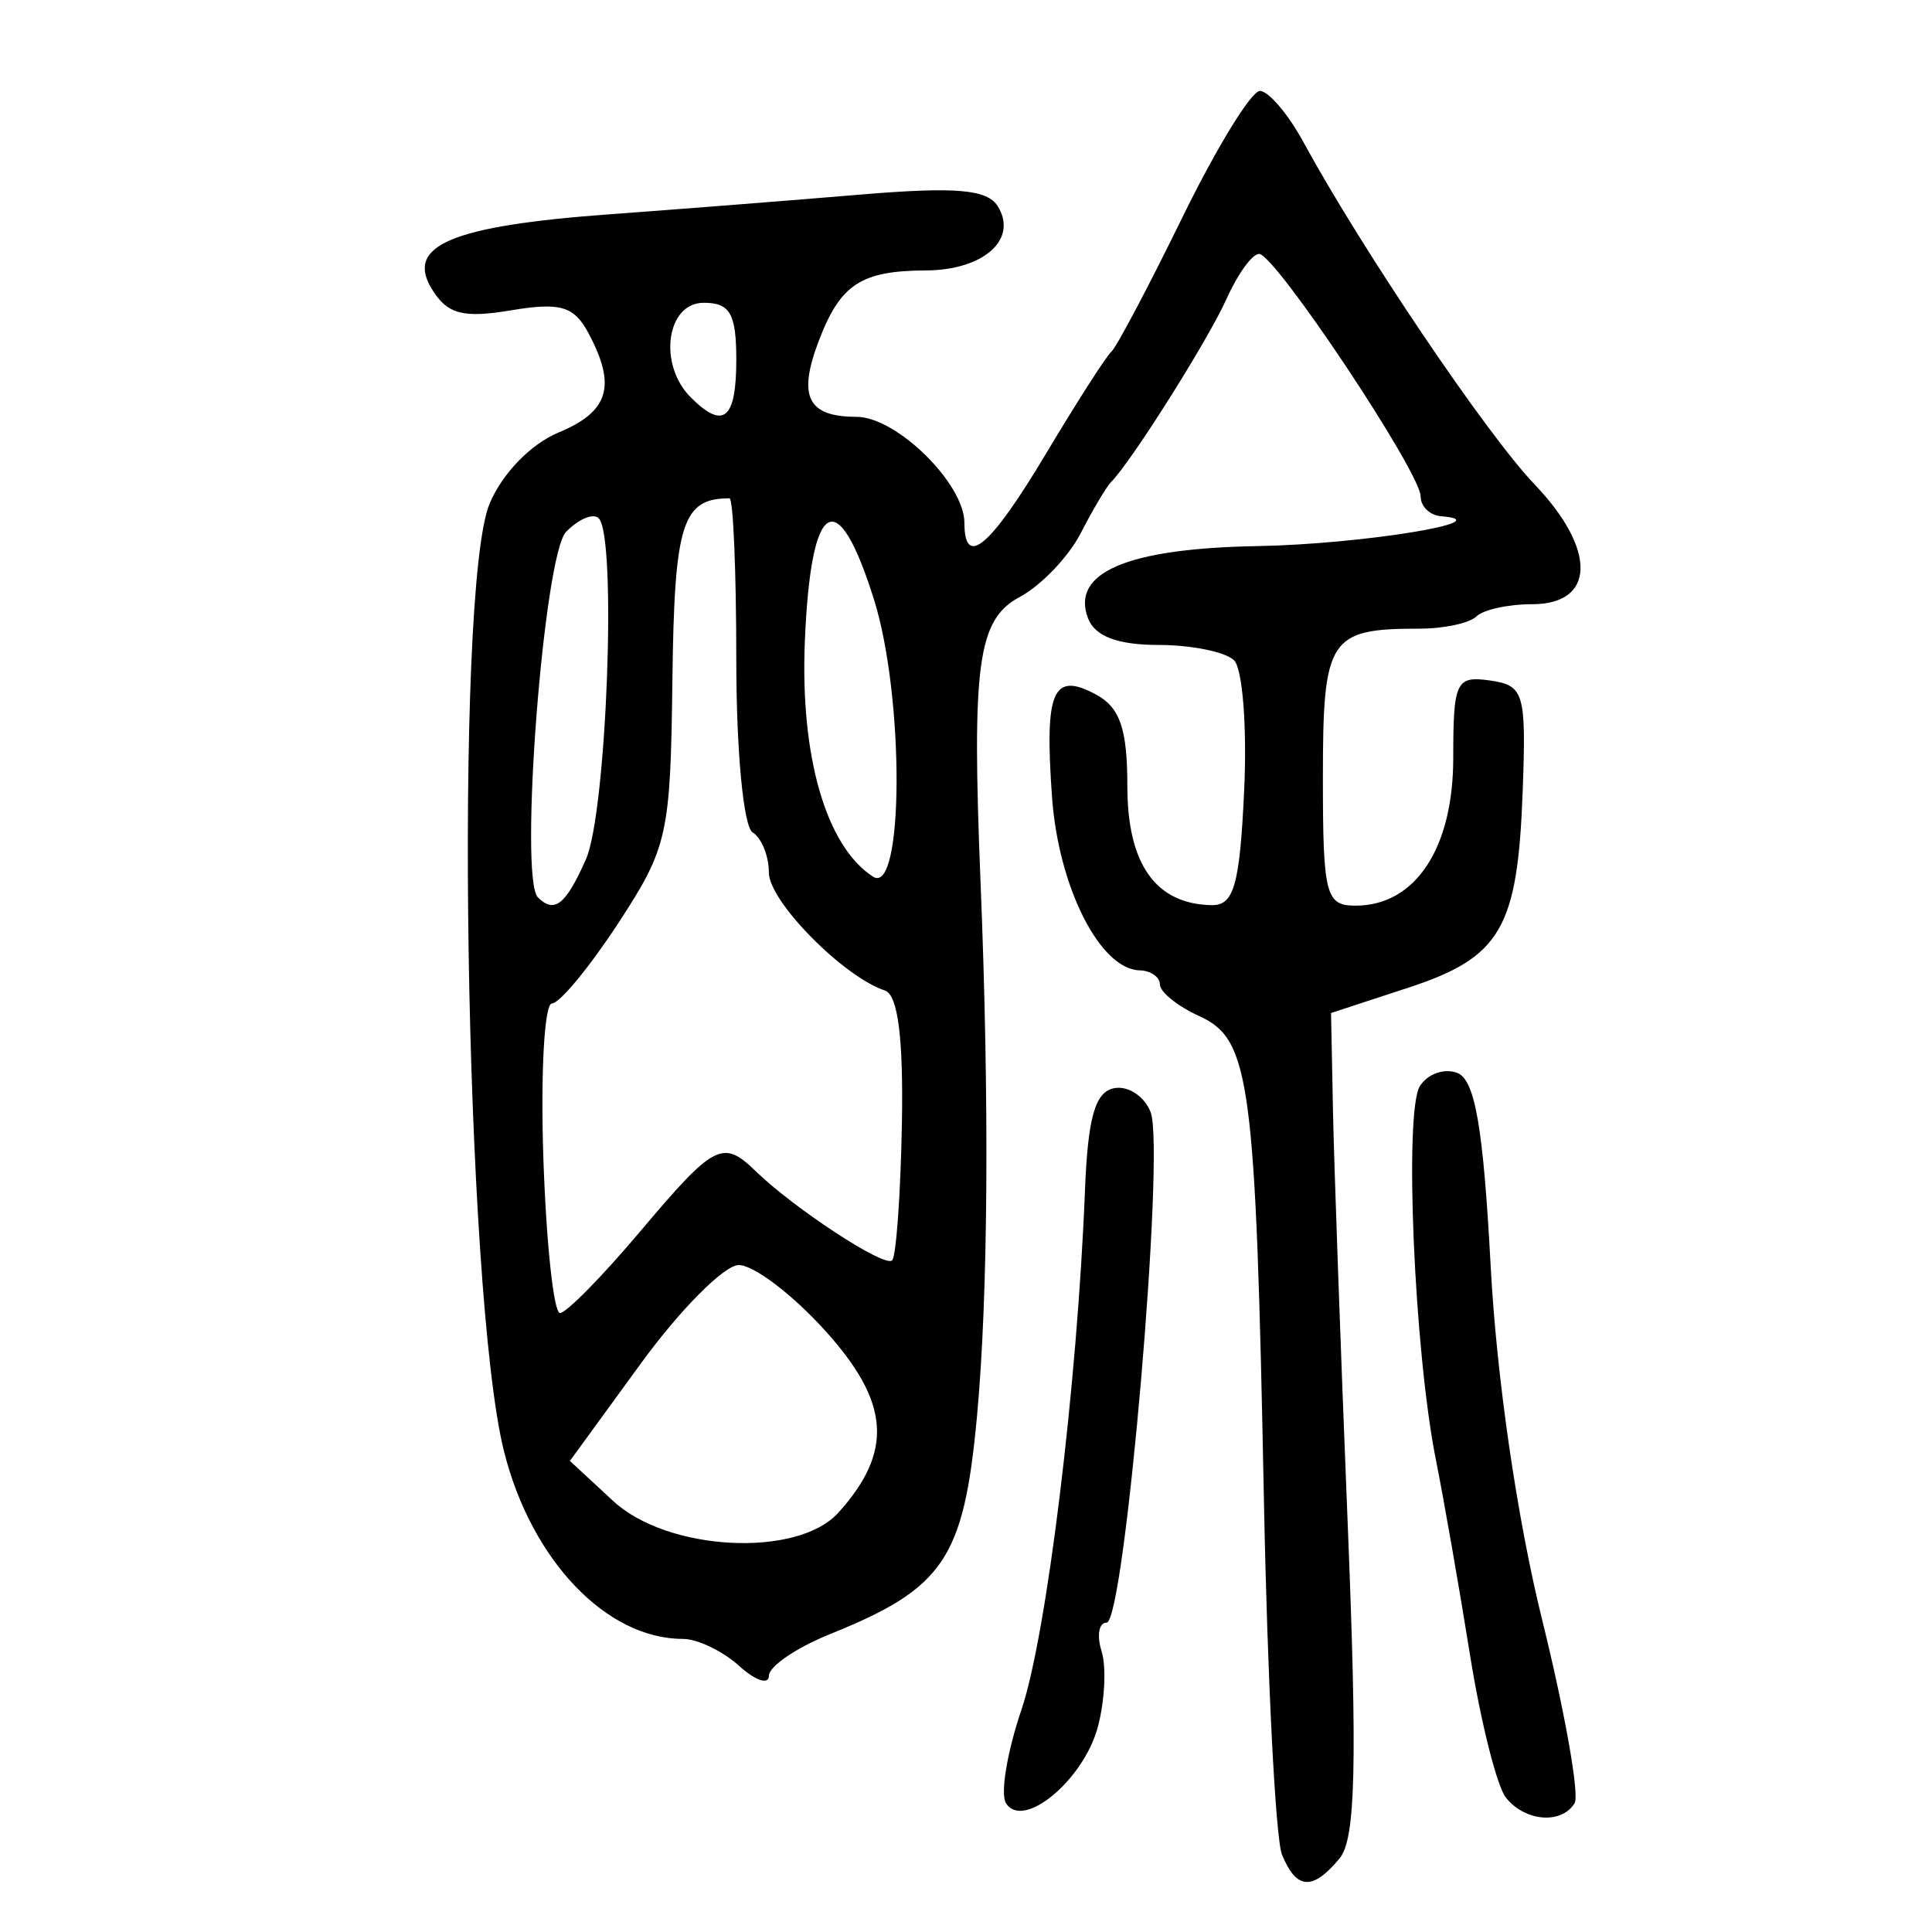 <?xml version="1.0" encoding="UTF-8" standalone="no"?>
<!-- Created with Inkscape (http://www.inkscape.org/) -->

<svg
   xmlns:dc="http://purl.org/dc/elements/1.1/"
   xmlns:cc="http://creativecommons.org/ns#"
   xmlns:rdf="http://www.w3.org/1999/02/22-rdf-syntax-ns#"
   xmlns:svg="http://www.w3.org/2000/svg"
   xmlns="http://www.w3.org/2000/svg"
   xmlns:sodipodi="http://sodipodi.sourceforge.net/DTD/sodipodi-0.dtd"
   xmlns:inkscape="http://www.inkscape.org/namespaces/inkscape"
   width="300"
   height="300"
   id="svg2"
   version="1.1"
   inkscape:version="0.48.4 r9939"
   sodipodi:docname="image-seal.svg">
  <defs
     id="defs4" />
  <sodipodi:namedview
     id="base"
     pagecolor="#ffffff"
     bordercolor="#666666"
     borderopacity="1.0"
     inkscape:pageopacity="0.0"
     inkscape:pageshadow="2"
     inkscape:zoom="1.979899"
     inkscape:cx="169.25456"
     inkscape:cy="173.0828"
     inkscape:document-units="px"
     inkscape:current-layer="layer1"
     showgrid="false"
     inkscape:window-width="1215"
     inkscape:window-height="1000"
     inkscape:window-x="65"
     inkscape:window-y="24"
     inkscape:window-maximized="1"
     fit-margin-top="10"
     fit-margin-left="10"
     fit-margin-right="10"
     fit-margin-bottom="10" />
  <g
     inkscape:label="Calque 1"
     inkscape:groupmode="layer"
     id="layer1"
     transform="translate(0,-752.362)">
    <path
       style="fill:#000000"
       d="m 199.074,1040.376 c -1.003,-2.435 -2.269,-27.199 -2.812,-55.031 -1.274,-65.21 -2.122,-71.592 -9.996,-75.18 -3.383,-1.541 -6.15,-3.758 -6.15,-4.926 0,-1.168 -1.423,-2.16 -3.163,-2.204 -6.146,-0.155 -12.602,-12.94 -13.598,-26.933 -1.173,-16.473 0.116,-19.492 6.794,-15.918 3.765,2.015 4.907,5.337 4.907,14.276 0,12.081 4.398,18.288 13.076,18.453 3.471,0.066 4.369,-3.086 5.06,-17.768 0.462,-9.817 -0.241,-18.925 -1.563,-20.241 -1.322,-1.316 -6.608,-2.393 -11.748,-2.393 -6.296,0 -9.859,-1.343 -10.924,-4.117 -2.735,-7.127 6.063,-10.88 26.34,-11.236 16.103,-0.282 38.111,-3.867 28.464,-4.636 -1.739,-0.139 -3.163,-1.522 -3.163,-3.075 0,-3.729 -22.606,-37.66 -25.09,-37.66 -1.061,0 -3.328,3.131 -5.037,6.958 -2.825,6.326 -14.844,25.392 -17.943,28.464 -0.702,0.696 -2.823,4.271 -4.713,7.944 -1.89,3.674 -6.158,8.136 -9.484,9.916 -6.503,3.48 -7.448,10.343 -6.077,44.129 1.391,34.275 1.191,64.377 -0.553,83.156 -2.049,22.061 -5.143,26.637 -22.82,33.755 -5.218,2.101 -9.488,5.012 -9.488,6.468 0,1.456 -2.082,0.763 -4.627,-1.54 -2.545,-2.303 -6.476,-4.187 -8.736,-4.187 -11.866,0 -23.519,-12.213 -27.761,-29.097 -6.123,-24.368 -7.797,-133.817 -2.251,-147.164 1.937,-4.662 6.407,-9.282 10.7,-11.06 7.846,-3.25 9.047,-7.237 4.652,-15.448 -2.242,-4.189 -4.357,-4.811 -12.018,-3.531 -7.472,1.249 -9.882,0.605 -12.276,-3.276 -4.191,-6.795 3.043,-9.841 27.648,-11.642 10.785,-0.79 28.268,-2.162 38.852,-3.051 14.816,-1.243 19.731,-0.826 21.362,1.813 3.175,5.137 -2.193,9.918 -11.185,9.962 -10.084,0.049 -13.274,2.156 -16.629,10.978 -3.275,8.615 -1.705,11.754 5.878,11.754 6.204,0 16.753,10.368 16.753,16.465 0,7.148 4.012,3.741 12.685,-10.772 4.782,-8.002 9.343,-15.118 10.136,-15.813 0.794,-0.696 5.76,-10.089 11.036,-20.874 5.276,-10.785 10.686,-19.609 12.022,-19.609 1.336,0 4.368,3.558 6.739,7.906 9.168,16.817 28.475,45.407 35.935,53.213 9.646,10.094 9.461,18.58 -0.405,18.58 -3.703,0 -7.593,0.854 -8.645,1.898 -1.051,1.044 -5.044,1.898 -8.873,1.898 -14.017,0 -14.966,1.461 -14.966,23.042 0,18.284 0.427,19.971 5.06,19.971 9.298,0 15.181,-8.893 15.181,-22.947 0,-11.855 0.431,-12.765 5.693,-12.018 5.311,0.754 5.652,1.912 5.087,17.255 -0.784,21.29 -3.389,25.74 -17.833,30.474 l -11.923,3.907 0.299,15.069 c 0.164,8.288 1.185,36.954 2.267,63.702 1.534,37.913 1.261,49.486 -1.241,52.501 -4.186,5.043 -6.689,4.886 -8.933,-0.561 z m -68.886,-53.133 c 8.56,-9.498 8.014,-17.112 -2.022,-28.221 -5.15,-5.7 -11.223,-10.299 -13.497,-10.221 -2.273,0.079 -9.092,6.953 -15.153,15.276 l -11.02,15.133 6.723,6.23 c 8.44,7.822 28.608,8.861 34.969,1.803 z M 99.396,943.597 c 11.502,-13.641 12.834,-14.34 17.917,-9.405 6.052,5.875 20.058,15.04 21.216,13.882 0.625,-0.625 1.306,-10.083 1.513,-21.018 0.255,-13.442 -0.6,-20.209 -2.64,-20.889 -6.499,-2.166 -18.012,-13.868 -18.012,-18.309 0,-2.577 -1.139,-5.39 -2.53,-6.25 -1.412,-0.873 -2.53,-12.677 -2.53,-26.716 0,-13.834 -0.476,-25.152 -1.058,-25.152 -7.349,0 -8.565,3.875 -8.862,28.24 -0.293,24.045 -0.732,26.009 -8.437,37.779 -4.47,6.829 -9.091,12.416 -10.268,12.416 -1.177,0 -1.776,10.816 -1.331,24.036 0.445,13.22 1.607,24.036 2.581,24.036 0.975,0 6.572,-5.693 12.439,-12.651 z m -8.411,-57.811 c 3.218,-7.271 4.824,-50.109 1.985,-52.949 -0.842,-0.842 -3.123,0.11 -5.07,2.114 -3.467,3.57 -7.342,53.787 -4.379,56.75 2.565,2.565 4.33,1.167 7.465,-5.916 z m 44.721,-40.352 c -5.713,-18.185 -9.818,-15.675 -10.731,6.562 -0.733,17.853 3.306,31.782 10.583,36.491 4.803,3.108 4.91,-27.895 0.148,-43.053 z m -21.375,-37.2 c 0,-7.169 -0.964,-8.856 -5.06,-8.856 -5.794,0 -7.116,9.583 -2.024,14.675 5.09,5.09 7.084,3.452 7.084,-5.819 z m 41.871,224.118 c -0.893,-1.445 0.182,-7.947 2.39,-14.449 3.929,-11.571 8.689,-50.434 9.877,-80.629 0.449,-11.408 1.576,-15.367 4.538,-15.938 2.168,-0.417 4.717,1.263 5.665,3.733 2.285,5.955 -4.041,79.251 -6.84,79.251 -1.198,0 -1.55,1.992 -0.783,4.428 0.768,2.435 0.505,7.741 -0.583,11.79 -2.22,8.261 -11.638,16.062 -14.264,11.814 z m 77.65,-0.832 c -1.4,-1.74 -3.912,-11.702 -5.583,-22.139 -1.67,-10.437 -4.059,-24.1 -5.308,-30.362 -3.36,-16.844 -4.954,-54.002 -2.488,-57.992 1.179,-1.908 3.792,-2.836 5.807,-2.063 2.766,1.061 4.039,8.433 5.196,30.098 0.925,17.317 4.093,39.061 7.992,54.845 3.552,14.384 5.816,27.193 5.031,28.464 -2.041,3.303 -7.664,2.853 -10.646,-0.852 z"
       id="path3184"
       inkscape:connector-curvature="0" />
  </g>
</svg>
